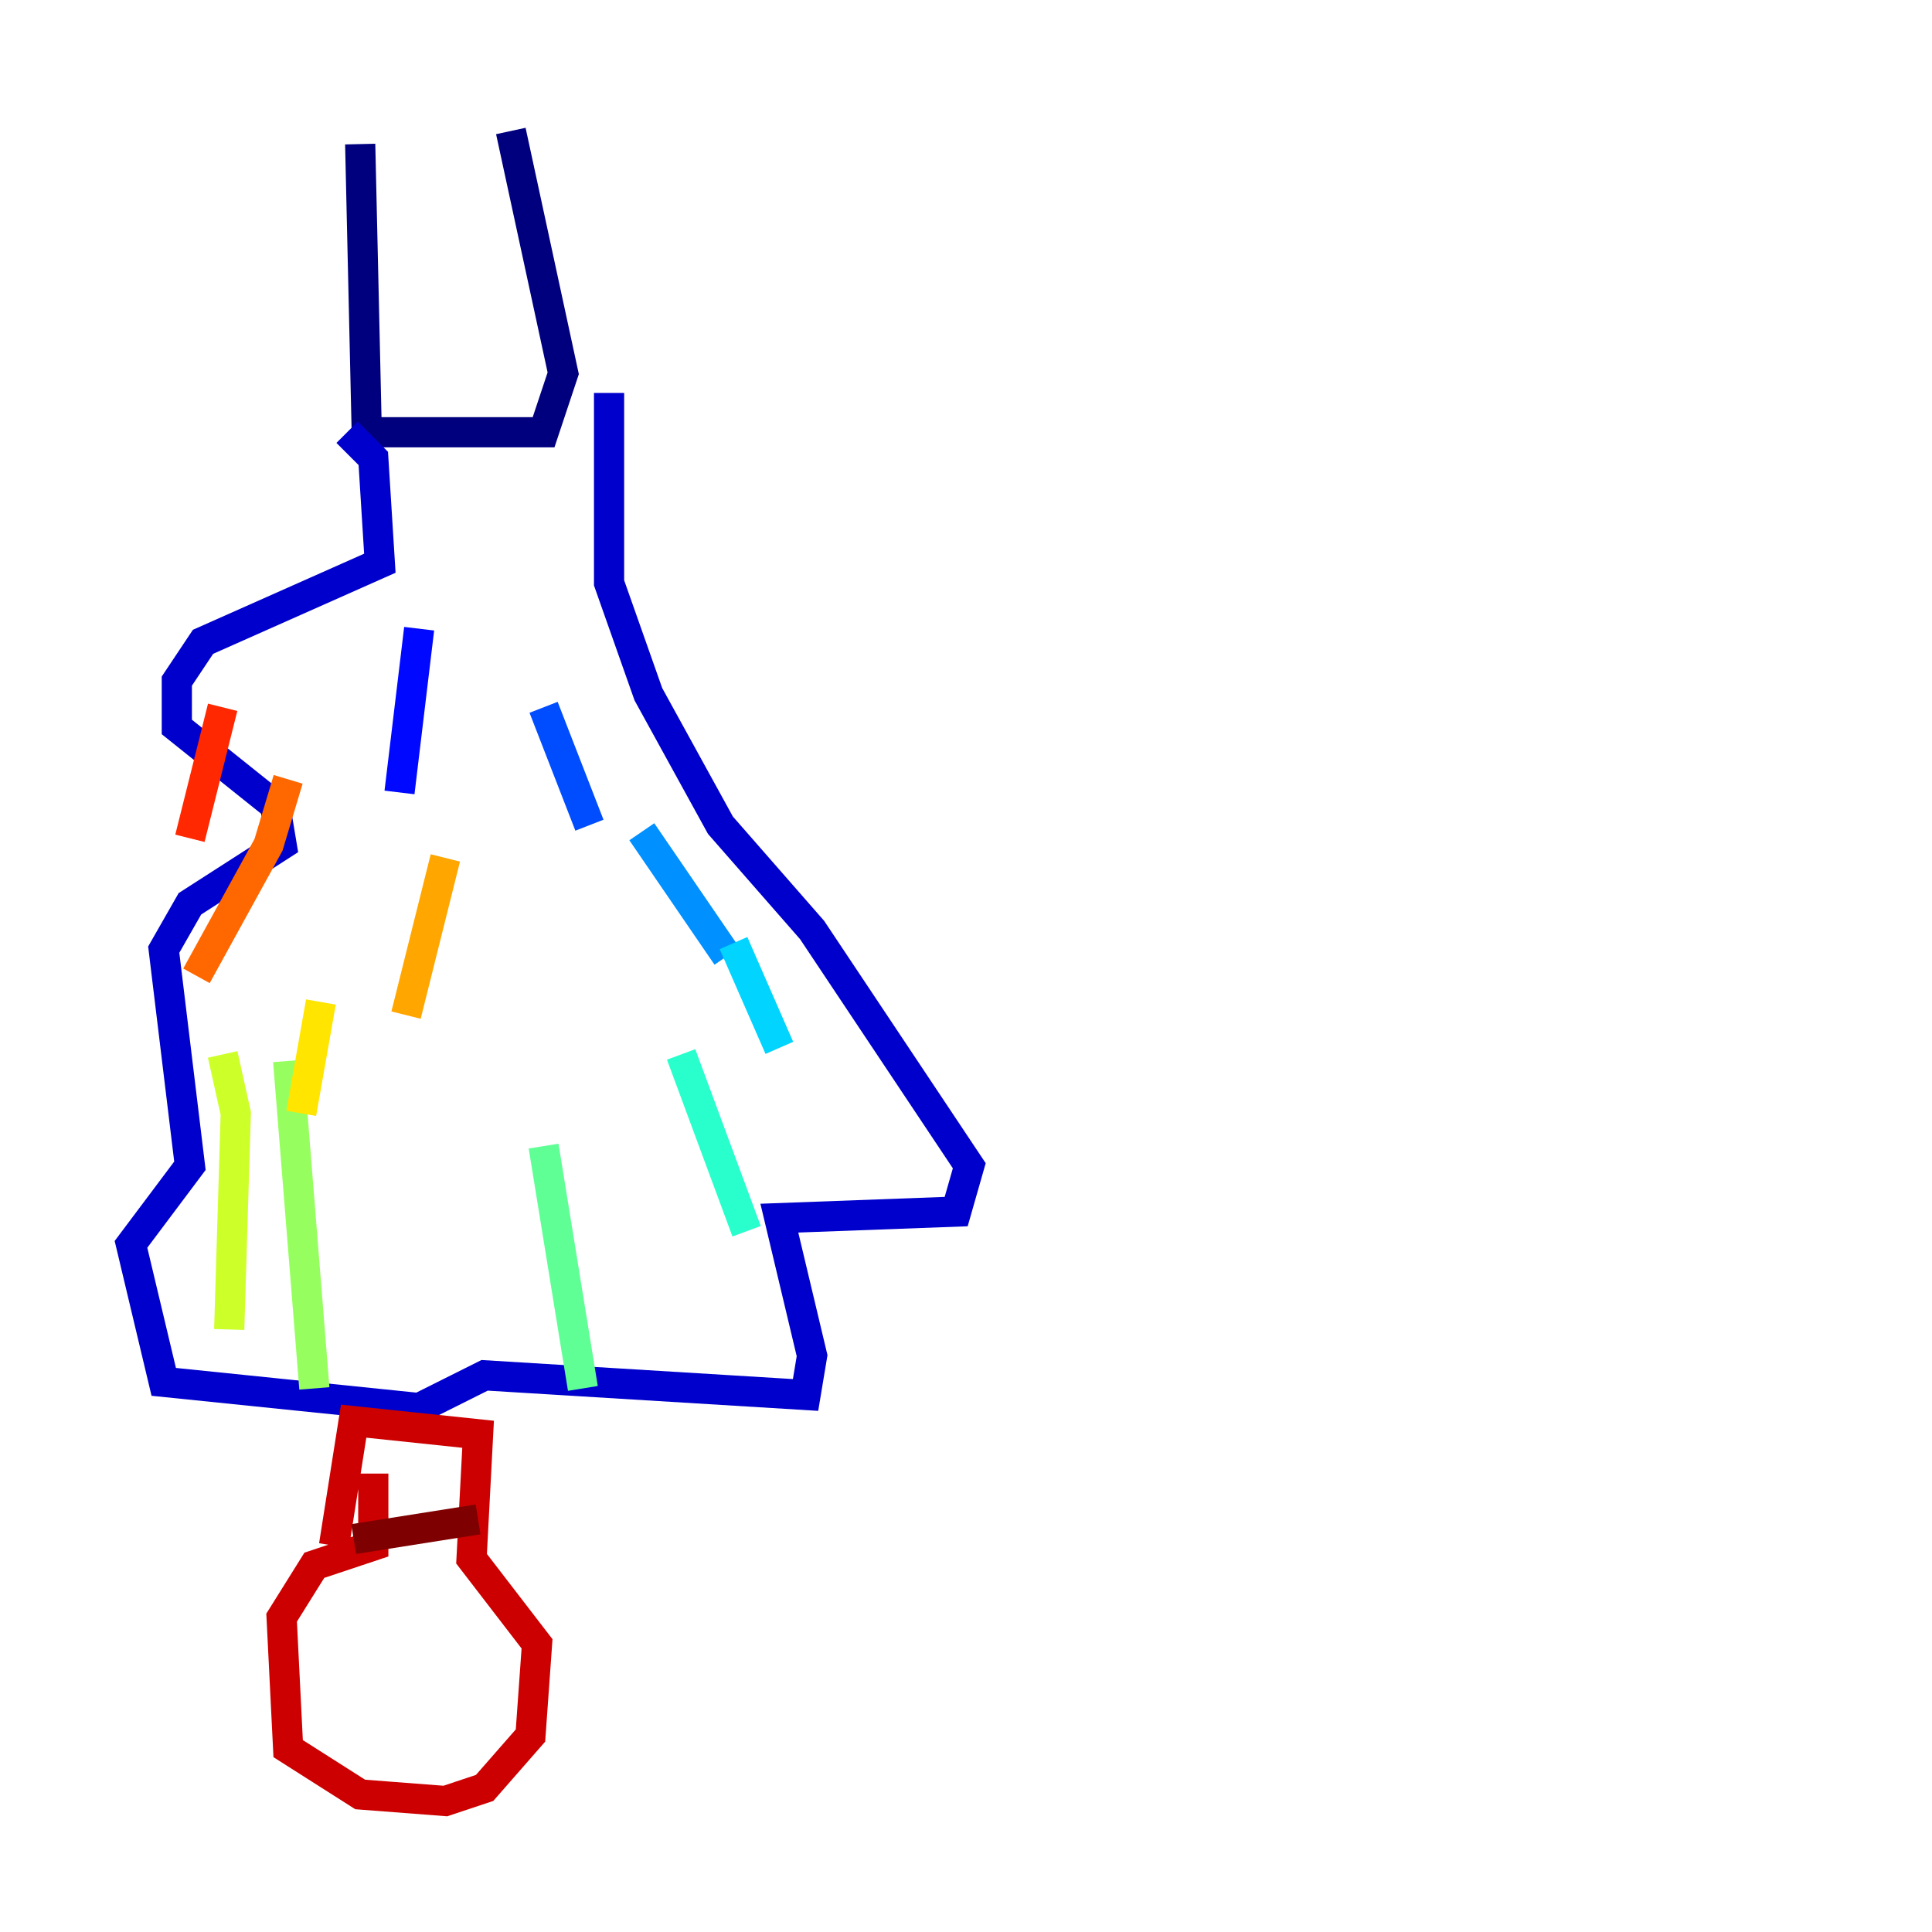 <?xml version="1.0" encoding="utf-8" ?>
<svg baseProfile="tiny" height="128" version="1.2" viewBox="0,0,128,128" width="128" xmlns="http://www.w3.org/2000/svg" xmlns:ev="http://www.w3.org/2001/xml-events" xmlns:xlink="http://www.w3.org/1999/xlink"><defs /><polyline fill="none" points="23.864,9.546 24.298,28.637 36.014,28.637 37.315,24.732 33.844,8.678" stroke="#00007f" stroke-width="2" /><polyline fill="none" points="22.997,28.637 24.732,30.373 25.166,37.315 13.451,42.522 11.715,45.125 11.715,48.163 18.224,53.37 18.658,55.973 12.583,59.878 10.848,62.915 12.583,77.234 8.678,82.441 10.848,91.552 27.77,93.288 32.108,91.119 53.37,92.42 53.803,89.817 51.634,80.705 63.349,80.271 64.217,77.234 53.803,61.614 47.729,54.671 42.956,45.993 40.352,38.617 40.352,26.034" stroke="#0000cc" stroke-width="2" /><polyline fill="none" points="27.77,41.654 26.468,52.502" stroke="#0008ff" stroke-width="2" /><polyline fill="none" points="36.014,46.861 39.051,54.671" stroke="#004cff" stroke-width="2" /><polyline fill="none" points="42.522,55.105 48.163,63.349" stroke="#0090ff" stroke-width="2" /><polyline fill="none" points="48.597,62.481 51.634,69.424" stroke="#00d4ff" stroke-width="2" /><polyline fill="none" points="45.125,69.858 49.464,81.573" stroke="#29ffcd" stroke-width="2" /><polyline fill="none" points="36.014,75.932 38.617,91.986" stroke="#5fff96" stroke-width="2" /><polyline fill="none" points="19.091,70.291 20.827,91.986" stroke="#96ff5f" stroke-width="2" /><polyline fill="none" points="14.752,69.858 15.62,73.763 15.186,88.081" stroke="#cdff29" stroke-width="2" /><polyline fill="none" points="21.261,66.386 19.959,73.763" stroke="#ffe500" stroke-width="2" /><polyline fill="none" points="29.505,56.841 26.902,67.254" stroke="#ffa600" stroke-width="2" /><polyline fill="none" points="19.091,51.634 17.79,55.973 13.017,64.651" stroke="#ff6700" stroke-width="2" /><polyline fill="none" points="14.752,46.861 12.583,55.539" stroke="#ff2800" stroke-width="2" /><polyline fill="none" points="24.732,97.627 24.732,102.4 20.827,103.702 18.658,107.173 19.091,115.851 23.864,118.888 29.505,119.322 32.108,118.454 35.146,114.983 35.58,108.909 31.241,103.268 31.675,95.024 23.43,94.156 22.129,102.4" stroke="#cc0000" stroke-width="2" /><polyline fill="none" points="31.675,100.664 23.43,101.966" stroke="#7f0000" stroke-width="2" /></svg>